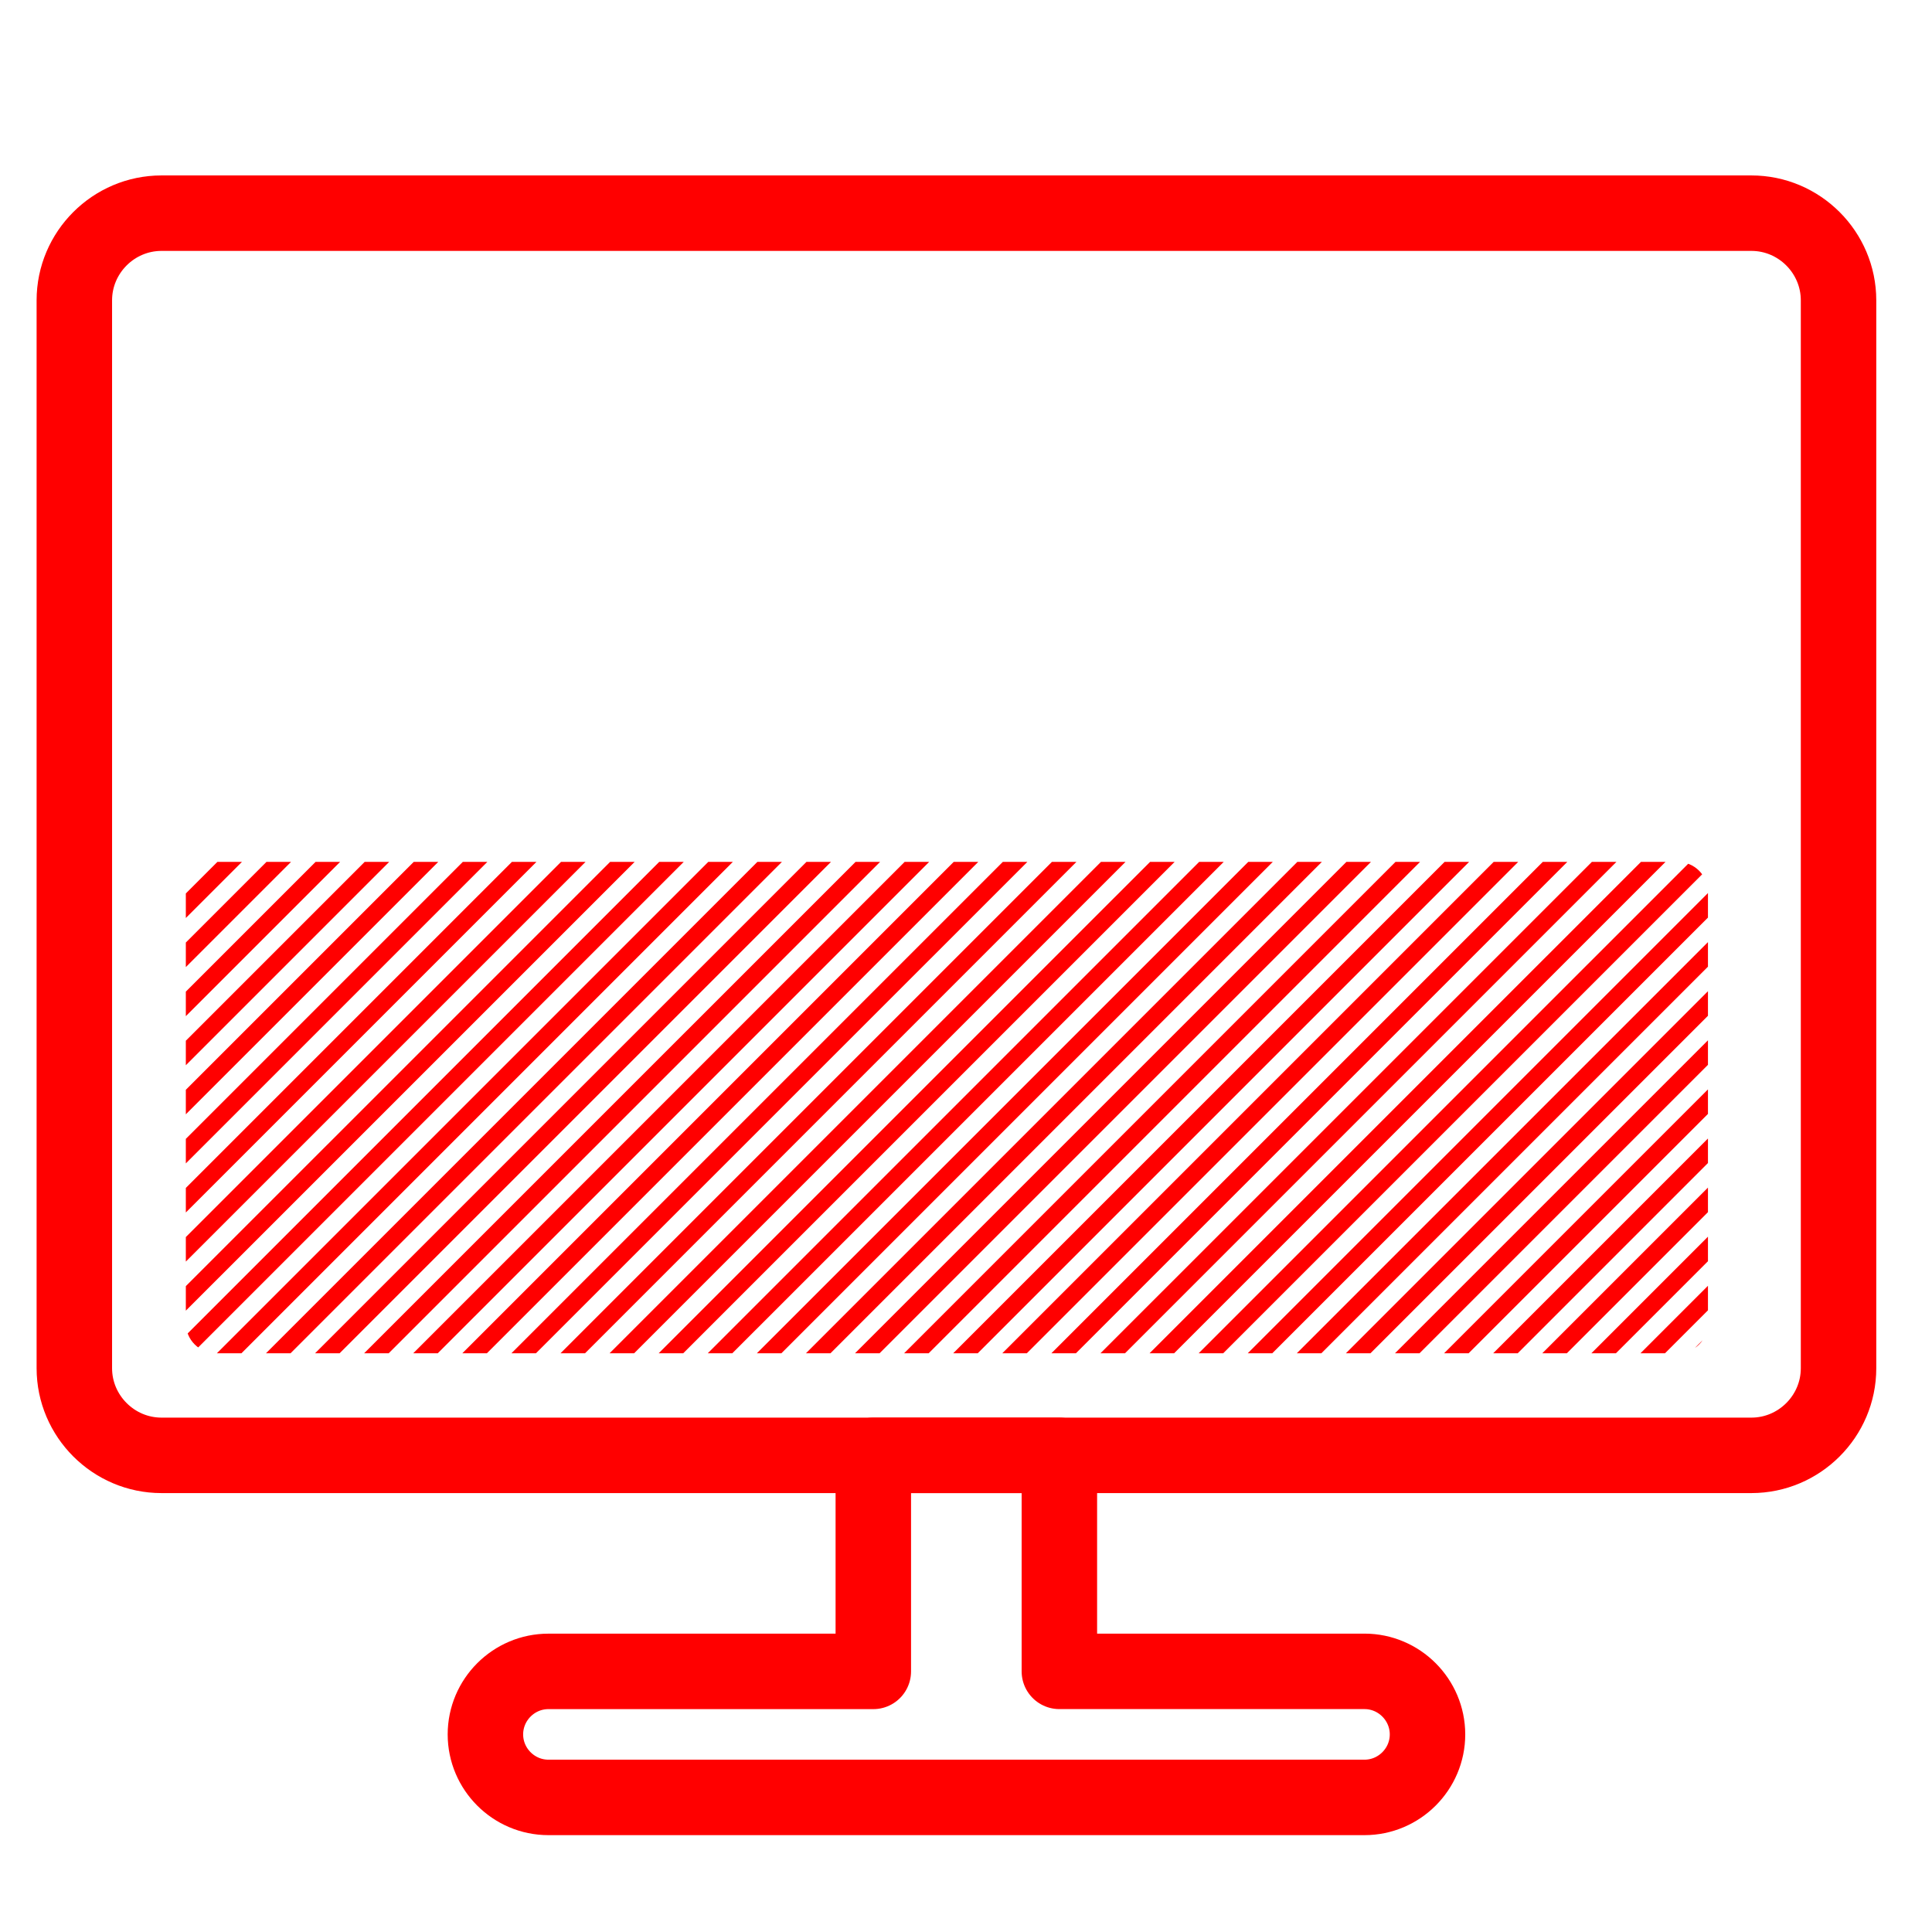 <?xml version="1.0" encoding="utf-8"?>
<!-- Generator: Adobe Illustrator 16.0.0, SVG Export Plug-In . SVG Version: 6.00 Build 0)  -->
<!DOCTYPE svg PUBLIC "-//W3C//DTD SVG 1.1//EN" "http://www.w3.org/Graphics/SVG/1.1/DTD/svg11.dtd">
<svg version="1.1" id="Calque_2" xmlns="http://www.w3.org/2000/svg" xmlns:xlink="http://www.w3.org/1999/xlink" x="0px" y="0px"
	 width="128px" height="128px" viewBox="0 0 128 128" enable-background="new 0 0 128 128" xml:space="preserve">
<path fill="none" stroke="#FF0000" stroke-width="5" stroke-linecap="round" stroke-linejoin="round" stroke-miterlimit="10" d="
	M116.034,96.421H10.7c-3.177,0-5.775-2.601-5.775-5.774V19.898c0-3.177,2.598-5.775,5.775-5.775h105.334
	c3.177,0,5.774,2.598,5.774,5.775v70.749C121.811,93.82,119.211,96.421,116.034,96.421z"/>
<path fill="none" stroke="#FF0000" stroke-width="5" stroke-linecap="round" stroke-linejoin="round" stroke-miterlimit="10" d="
	M90.402,110.732H70.186V96.421H57.859v14.313H36.333c-2.297,0-4.173,1.877-4.173,4.175c0,2.296,1.876,4.174,4.173,4.174h54.069
	c2.298,0,4.174-1.878,4.174-4.174C94.575,112.611,92.699,110.732,90.402,110.732z"/>
<g>
	<defs>
		<path id="SVGID_1_" d="M12.312,59.103c0-1.104,0.896-2,2-2h96.845c1.104,0,2,0.896,2,2v28.554c0,1.104-0.896,2-2,2H14.312
			c-1.104,0-2-0.896-2-2V59.103z"/>
	</defs>
	<clipPath id="SVGID_2_">
		<use xlink:href="#SVGID_1_"  overflow="visible"/>
	</clipPath>
	<g id="XMLID_21_" clip-path="url(#SVGID_2_)">
		<polygon id="XMLID_1063_" fill="#FF0000" points="112.582,116.656 113.157,116.082 113.157,114.455 110.956,116.656 		"/>
		<polygon id="XMLID_1064_" fill="#FF0000" points="109.331,116.656 113.157,112.828 113.157,111.203 107.703,116.656 		"/>
		<polygon id="XMLID_1065_" fill="#FF0000" points="106.077,116.656 113.157,109.576 113.157,107.95 104.452,116.656 		"/>
		<polygon id="XMLID_1066_" fill="#FF0000" points="102.827,116.656 113.157,106.324 113.157,104.698 101.201,116.656 		"/>
		<polygon id="XMLID_1067_" fill="#FF0000" points="99.573,116.656 113.157,103.071 113.157,101.446 97.947,116.656 		"/>
		<polygon id="XMLID_1068_" fill="#FF0000" points="96.319,116.656 113.157,99.818 113.157,98.192 94.694,116.656 		"/>
		<polygon id="XMLID_1069_" fill="#FF0000" points="93.068,116.656 113.157,96.567 113.157,94.94 91.44,116.656 		"/>
		<polygon id="XMLID_1070_" fill="#FF0000" points="89.815,116.656 113.157,93.315 113.157,91.688 88.189,116.656 		"/>
		<polygon id="XMLID_1071_" fill="#FF0000" points="86.563,116.656 113.157,90.063 113.157,88.438 84.938,116.656 		"/>
		<polygon id="XMLID_1072_" fill="#FF0000" points="83.31,116.656 113.157,86.811 113.157,85.186 81.685,116.656 		"/>
		<polygon id="XMLID_1073_" fill="#FF0000" points="80.06,116.656 113.157,83.56 113.157,81.933 78.434,116.656 		"/>
		<polygon id="XMLID_1074_" fill="#FF0000" points="76.809,116.656 113.157,80.308 113.157,78.681 75.181,116.656 		"/>
		<polygon id="XMLID_1075_" fill="#FF0000" points="73.555,116.656 113.157,77.054 113.157,75.429 71.93,116.656 		"/>
		<polygon id="XMLID_1076_" fill="#FF0000" points="70.301,116.656 113.157,73.801 113.157,72.175 68.676,116.656 		"/>
		<polygon id="XMLID_1077_" fill="#FF0000" points="67.048,116.656 113.157,70.548 113.157,68.923 65.422,116.656 		"/>
		<polygon id="XMLID_1078_" fill="#FF0000" points="63.797,116.656 113.157,67.298 113.157,65.671 62.171,116.656 		"/>
		<polygon id="XMLID_1079_" fill="#FF0000" points="60.544,116.656 113.157,64.045 113.157,62.418 58.918,116.656 		"/>
		<polygon id="XMLID_1080_" fill="#FF0000" points="57.292,116.656 113.157,60.793 113.157,59.167 55.667,116.656 		"/>
		<polygon id="XMLID_1081_" fill="#FF0000" points="54.042,116.656 113.157,57.541 113.157,55.916 52.415,116.656 		"/>
		<polygon id="XMLID_1082_" fill="#FF0000" points="50.788,116.656 113.157,54.29 113.157,52.663 49.163,116.656 		"/>
		<polygon id="XMLID_1083_" fill="#FF0000" points="47.536,116.656 113.157,51.038 113.157,49.411 45.91,116.656 		"/>
		<polygon id="XMLID_1084_" fill="#FF0000" points="44.284,116.656 113.157,47.784 113.157,46.159 42.658,116.656 		"/>
		<polygon id="XMLID_1085_" fill="#FF0000" points="41.031,116.656 113.157,44.531 113.157,42.905 39.406,116.656 		"/>
		<polygon id="XMLID_1086_" fill="#FF0000" points="37.779,116.656 113.157,41.278 113.157,39.653 36.154,116.656 		"/>
		<polygon id="XMLID_1087_" fill="#FF0000" points="34.527,116.656 113.157,38.028 113.157,36.401 32.901,116.656 		"/>
		<polygon id="XMLID_1088_" fill="#FF0000" points="31.275,116.656 113.157,34.775 113.157,33.149 29.649,116.656 		"/>
		<polygon id="XMLID_1089_" fill="#FF0000" points="28.022,116.656 113.157,31.523 113.157,29.898 26.396,116.656 		"/>
		<polygon id="XMLID_1090_" fill="#FF0000" points="24.771,116.656 113.157,28.271 113.157,26.646 23.145,116.656 		"/>
		<polygon id="XMLID_1091_" fill="#FF0000" points="21.518,116.656 113.157,25.021 113.157,23.394 19.892,116.656 		"/>
		<polygon id="XMLID_1092_" fill="#FF0000" points="18.266,116.656 113.157,21.768 113.157,20.141 16.641,116.656 		"/>
		<polygon id="XMLID_1093_" fill="#FF0000" points="15.014,116.656 113.157,18.513 113.157,16.888 13.387,116.656 		"/>
		<polygon id="XMLID_1094_" fill="#FF0000" points="112.345,14.45 10.949,115.843 10.949,116.656 11.762,116.656 113.157,15.261 
			113.157,14.45 		"/>
		<polygon id="XMLID_1095_" fill="#FF0000" points="109.094,14.45 10.949,112.591 10.949,114.216 110.719,14.45 		"/>
		<polygon id="XMLID_1096_" fill="#FF0000" points="105.837,14.45 10.949,109.34 10.949,110.966 107.466,14.45 		"/>
		<polygon id="XMLID_1097_" fill="#FF0000" points="102.587,14.45 10.949,106.087 10.949,107.712 104.212,14.45 		"/>
		<polygon id="XMLID_1098_" fill="#FF0000" points="99.336,14.45 10.949,102.833 10.949,104.46 100.961,14.45 		"/>
		<polygon id="XMLID_1099_" fill="#FF0000" points="96.082,14.45 10.949,99.582 10.949,101.209 97.707,14.45 		"/>
		<polygon id="XMLID_1100_" fill="#FF0000" points="92.831,14.45 10.949,96.33 10.949,97.957 94.457,14.45 		"/>
		<polygon id="XMLID_1101_" fill="#FF0000" points="89.578,14.45 10.949,93.078 10.949,94.704 91.206,14.45 		"/>
		<polygon id="XMLID_1102_" fill="#FF0000" points="86.326,14.45 10.949,89.827 10.949,91.452 87.952,14.45 		"/>
		<polygon id="XMLID_1103_" fill="#FF0000" points="83.075,14.45 10.949,86.573 10.949,88.198 84.701,14.45 		"/>
		<polygon id="XMLID_1104_" fill="#FF0000" points="79.822,14.45 10.949,83.321 10.949,84.946 81.447,14.45 		"/>
		<polygon id="XMLID_1105_" fill="#FF0000" points="76.568,14.45 10.949,80.067 10.949,81.694 78.193,14.45 		"/>
		<polygon id="XMLID_1106_" fill="#FF0000" points="73.314,14.45 10.949,76.815 10.949,78.442 74.942,14.45 		"/>
		<polygon id="XMLID_1107_" fill="#FF0000" points="70.063,14.45 10.949,73.564 10.949,75.189 71.689,14.45 		"/>
		<polygon id="XMLID_1108_" fill="#FF0000" points="66.812,14.45 10.949,70.313 10.949,71.938 68.438,14.45 		"/>
		<polygon id="XMLID_1109_" fill="#FF0000" points="63.56,14.45 10.949,67.061 10.949,68.687 65.185,14.45 		"/>
		<polygon id="XMLID_1110_" fill="#FF0000" points="60.307,14.45 10.949,63.808 10.949,65.435 61.933,14.45 		"/>
		<polygon id="XMLID_1111_" fill="#FF0000" points="57.055,14.45 10.949,60.557 10.949,62.183 58.681,14.45 		"/>
		<polygon id="XMLID_1112_" fill="#FF0000" points="53.803,14.45 10.949,57.304 10.949,58.929 55.428,14.45 		"/>
		<polygon id="XMLID_1113_" fill="#FF0000" points="50.551,14.45 10.949,54.05 10.949,55.675 52.176,14.45 		"/>
		<polygon id="XMLID_1114_" fill="#FF0000" points="47.3,14.45 10.949,50.798 10.949,52.424 48.925,14.45 		"/>
		<polygon id="XMLID_1115_" fill="#FF0000" points="44.046,14.45 10.949,47.545 10.949,49.172 45.672,14.45 		"/>
		<polygon id="XMLID_1116_" fill="#FF0000" points="40.792,14.45 10.949,44.295 10.949,45.92 42.419,14.45 		"/>
		<polygon id="XMLID_1117_" fill="#FF0000" points="37.542,14.45 10.949,41.042 10.949,42.668 39.167,14.45 		"/>
		<polygon id="XMLID_1118_" fill="#FF0000" points="34.29,14.45 10.949,37.791 10.949,39.417 35.917,14.45 		"/>
		<polygon id="XMLID_1119_" fill="#FF0000" points="31.038,14.45 10.949,34.538 10.949,36.165 32.663,14.45 		"/>
		<polygon id="XMLID_1120_" fill="#FF0000" points="27.785,14.45 10.949,31.287 10.949,32.913 29.412,14.45 		"/>
		<polygon id="XMLID_1121_" fill="#FF0000" points="24.533,14.45 10.949,28.032 10.949,29.658 26.158,14.45 		"/>
		<polygon id="XMLID_1122_" fill="#FF0000" points="21.281,14.45 10.949,24.78 10.949,26.405 22.908,14.45 		"/>
		<polygon id="XMLID_1123_" fill="#FF0000" points="18.029,14.45 10.949,21.528 10.949,23.155 19.654,14.45 		"/>
		<polygon id="XMLID_1124_" fill="#FF0000" points="14.776,14.45 10.949,18.276 10.949,19.902 16.403,14.45 		"/>
		<polygon id="XMLID_1125_" fill="#FF0000" points="11.524,14.45 10.949,15.025 10.949,16.65 13.149,14.45 		"/>
	</g>
</g>
</svg>
